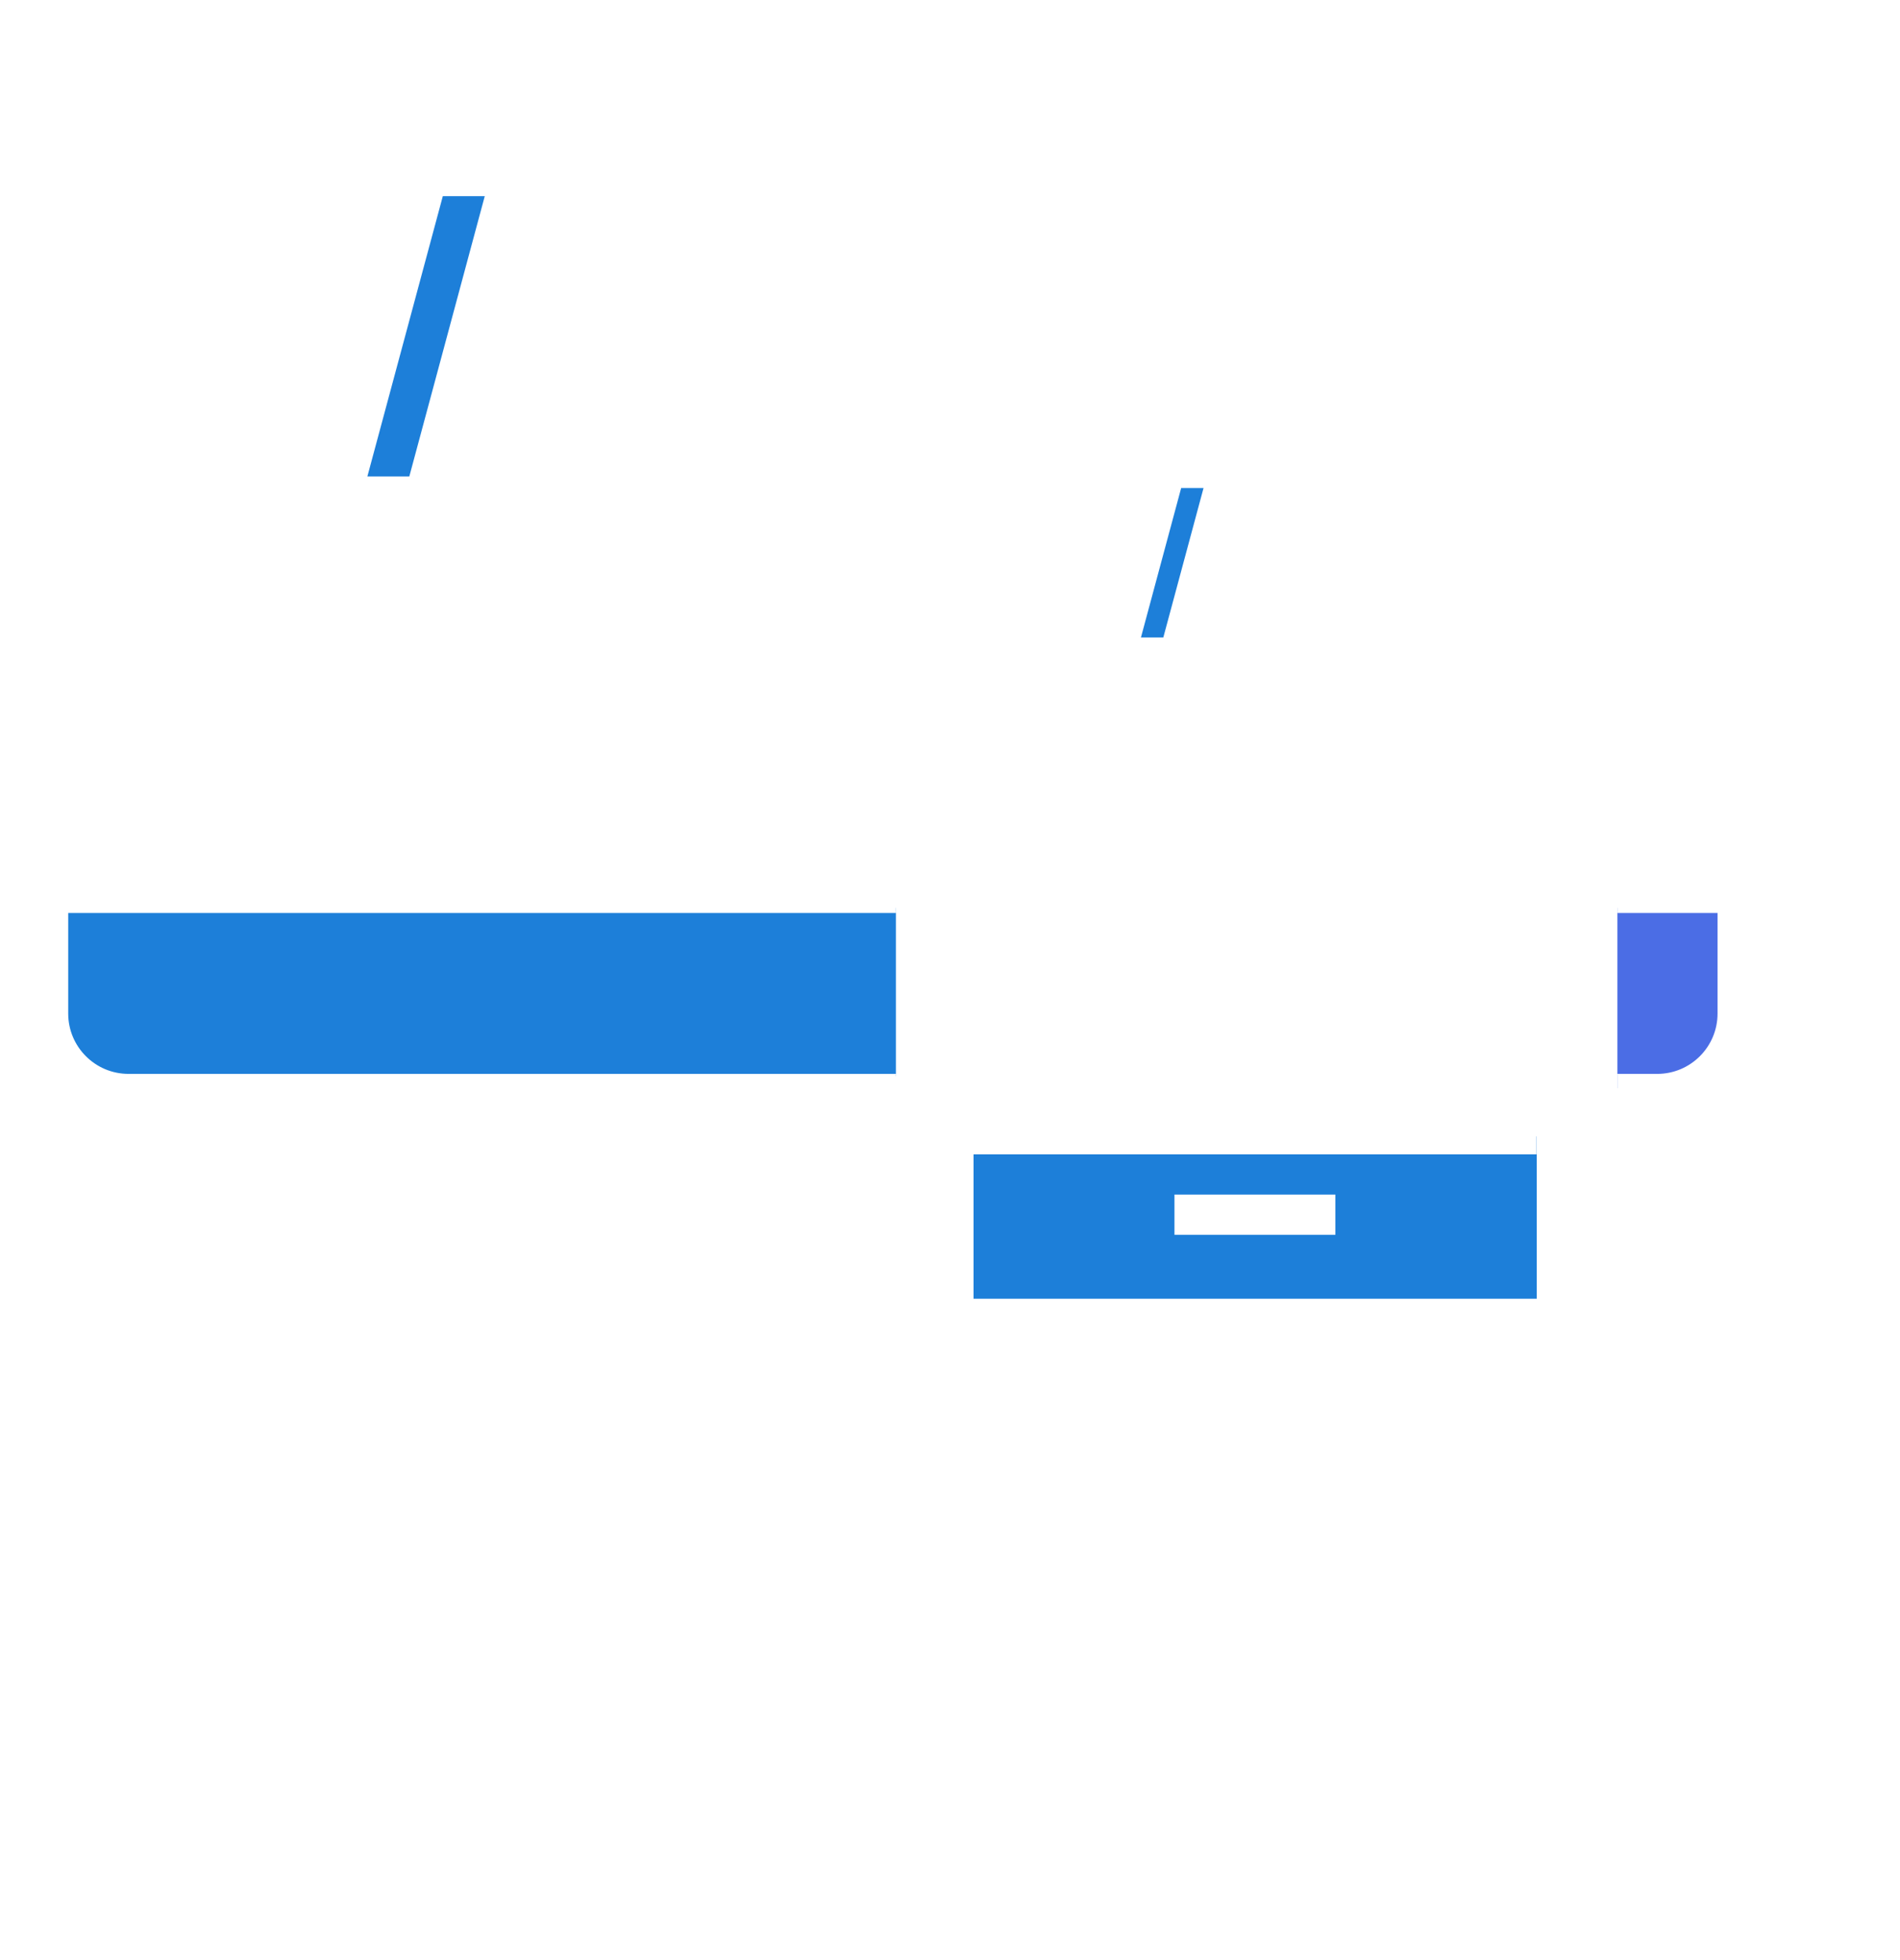 <svg width="316" height="326" viewBox="0 0 316 326" fill="none" xmlns="http://www.w3.org/2000/svg">
<g filter="url(#filter0_d_12_70)">
<rect x="269" y="147" width="17" height="30" fill="#4B6DE5"/>
<path d="M11 147H149V175H21C15.477 175 11 170.523 11 165V147Z" fill="#1D7FD9"/>
<path d="M26.19 57.16V50.469L52.952 38.685V46.383L34.629 53.738L34.876 53.339V54.289L34.629 53.89L52.952 61.246V68.944L26.19 57.16ZM115.539 57.16L88.777 68.944V61.246L107.1 53.89L106.853 54.289V53.339L107.1 53.738L88.777 46.383V38.685L115.539 50.469V57.16Z" fill="white"/>
<path d="M80.622 28.63L68.077 75.235H61.102L73.646 28.63H80.622Z" fill="#1D7FD9"/>
<path d="M149 177.952H21.381C13.991 177.952 8 171.962 8 164.571V144.5M269 177.952H275.619C283.009 177.952 289 171.962 289 164.571V144.5M289 144.5V17.381C289 9.991 283.009 4 275.619 4H21.381C13.991 4 8 9.991 8 17.381V144.5M289 144.5H269M149 144.5H8" stroke="white" stroke-width="6.69"/>
<rect x="160" y="185" width="96" height="27" fill="#1D7FD9"/>
<g filter="url(#filter1_d_12_70)">
<rect x="158.536" y="60.869" width="100.357" height="153.881" rx="10.036" stroke="white" stroke-width="6.69" shape-rendering="crispEdges"/>
</g>
<path d="M171.136 92.387V88.819L185.409 82.534V86.639L175.637 90.562L175.769 90.349V90.856L175.637 90.643L185.409 94.566V98.672L171.136 92.387ZM218.789 92.387L204.516 98.672V94.566L214.288 90.643L214.156 90.856V90.349L214.288 90.562L204.516 86.639V82.534L218.789 88.819V92.387Z" fill="white"/>
<path d="M200.167 77.171L193.476 102.027H189.756L196.446 77.171H200.167Z" fill="#1D7FD9"/>
<path d="M161.88 184.643H255.547M195.333 198.024H222.095" stroke="white" stroke-width="6.69"/>
</g>
<defs>
<filter id="filter0_d_12_70" x="0.655" y="0.655" width="295.69" height="225.441" filterUnits="userSpaceOnUse" color-interpolation-filters="sRGB">
<feFlood flood-opacity="0" result="BackgroundImageFix"/>
<feColorMatrix in="SourceAlpha" type="matrix" values="0 0 0 0 0 0 0 0 0 0 0 0 0 0 0 0 0 0 127 0" result="hardAlpha"/>
<feOffset dy="4"/>
<feGaussianBlur stdDeviation="2"/>
<feComposite in2="hardAlpha" operator="out"/>
<feColorMatrix type="matrix" values="0 0 0 0 0 0 0 0 0 0 0 0 0 0 0 0 0 0 0.25 0"/>
<feBlend mode="normal" in2="BackgroundImageFix" result="effect1_dropShadow_12_70"/>
<feBlend mode="normal" in="SourceGraphic" in2="effect1_dropShadow_12_70" result="shape"/>
</filter>
<filter id="filter1_d_12_70" x="101.667" y="57.524" width="214.095" height="267.619" filterUnits="userSpaceOnUse" color-interpolation-filters="sRGB">
<feFlood flood-opacity="0" result="BackgroundImageFix"/>
<feColorMatrix in="SourceAlpha" type="matrix" values="0 0 0 0 0 0 0 0 0 0 0 0 0 0 0 0 0 0 127 0" result="hardAlpha"/>
<feOffset dy="53.524"/>
<feGaussianBlur stdDeviation="26.762"/>
<feComposite in2="hardAlpha" operator="out"/>
<feColorMatrix type="matrix" values="0 0 0 0 0 0 0 0 0 0 0 0 0 0 0 0 0 0 0.25 0"/>
<feBlend mode="normal" in2="BackgroundImageFix" result="effect1_dropShadow_12_70"/>
<feBlend mode="normal" in="SourceGraphic" in2="effect1_dropShadow_12_70" result="shape"/>
</filter>
</defs>
</svg>
